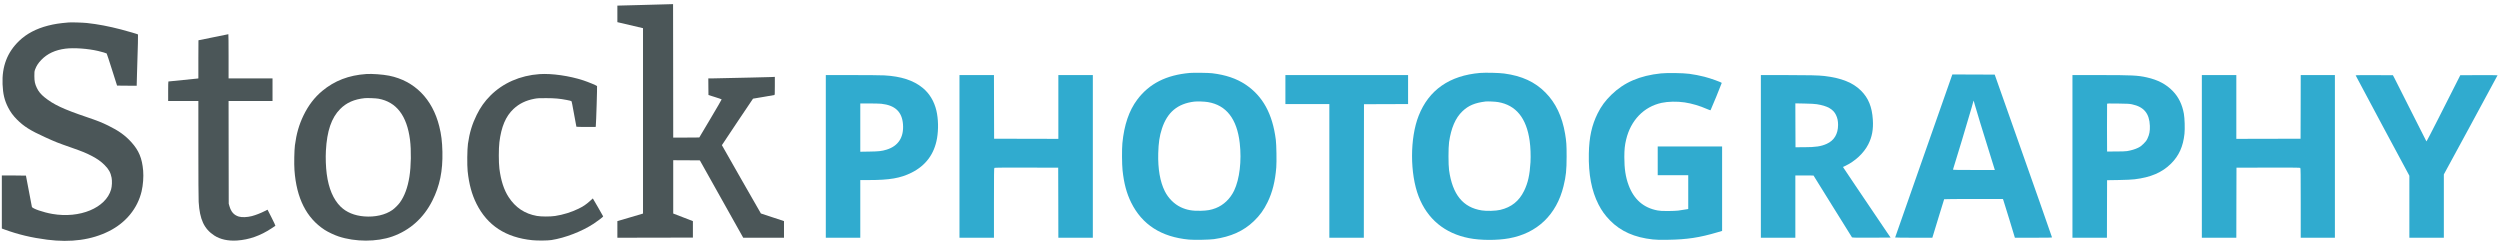 <?xml version="1.0" encoding="utf-8"?>
<svg width="8192pt" height="795pt" viewBox="0 0 8192 795" preserveAspectRatio="xMidYMid meet" xmlns="http://www.w3.org/2000/svg">
  <g>
    <path d="M 2184 14.1 C 2172.2 14.5 2131.1 15.6 2092.8 16.6 L 2023 18.4 L 2023 45.5 L 2023 72.6 L 2062.8 81.9 C 2084.6 87.1 2103.5 91.5 2104.8 91.8 L 2107 92.2 L 2107 396 L 2107 699.8 L 2102.3 701.2 C 2099.6 702 2080.7 707.6 2060.3 713.6 L 2023 724.5 L 2023 751.8 L 2023 779 L 2146.8 778.8 L 2270.5 778.5 L 2270.5 751.5 L 2270.5 724.6 L 2238.3 712.1 L 2206 699.7 L 2206 612.3 L 2206 525 L 2249.6 525.2 L 2293.3 525.5 L 2364.3 652.2 L 2435.4 779 L 2502.2 779 L 2569 779 L 2569 751.7 L 2569 724.5 L 2531.2 712 L 2493.3 699.5 L 2429.4 588 C 2394.3 526.7 2365.5 476.2 2365.5 475.7 C 2365.5 475.2 2388.5 440.7 2416.5 399.1 L 2467.5 323.3 L 2501.5 317.6 C 2520.2 314.4 2536.3 311.6 2537.3 311.4 C 2538.9 310.9 2539 308.6 2539 281.4 L 2539 251.9 L 2525.8 252.5 C 2518.5 252.8 2490 253.5 2462.5 254.1 C 2435 254.6 2395.9 255.5 2375.5 256 C 2355.2 256.5 2334.6 257 2329.7 257 L 2321 257 L 2321.2 284.2 L 2321.5 311.4 L 2343 318.1 C 2354.8 321.7 2364.6 325.2 2364.7 325.7 C 2364.9 326.2 2348.5 354.5 2328.2 388.6 L 2291.4 450.5 L 2248.7 450.8 L 2206 451 L 2205.8 232.3 L 2205.5 13.5 L 2184 14.1 Z" style="fill: rgb(75, 86, 88);"/>
    <path d="M 225 73.6 C 193.3 76.3 178.8 78.6 157.4 84 C 119 93.8 87.2 110.5 63 133.7 C 23.8 171.3 6 217.5 8.4 276 C 9.7 308 14.6 328.7 26.6 352.1 C 34.4 367.3 42.7 378.7 55.5 391.6 C 77.9 414.1 99.4 427.7 147.5 449.5 C 184.1 466.1 187.1 467.3 236.2 484.5 C 269.7 496.3 281.8 501.2 300 510.6 C 318.5 520.2 331.1 529.1 343 541.1 C 356.5 554.7 362.5 565.6 365.7 582.3 C 367.7 593.1 367 610.6 364 620.9 C 346.7 681.2 261.7 716.6 171.6 701 C 141.5 695.8 105.9 683.5 104.5 677.8 C 103.9 675.2 85 576.1 85 575.5 C 85 575.2 67.2 575 45.5 575 L 6 575 L 6 661.9 L 6 748.8 L 14.7 752 C 59.5 768.4 103.2 778.8 154.5 785.4 C 232.6 795.4 300.2 786.1 357.3 757.4 C 412.5 729.7 450.9 682.7 464 626.9 C 468.9 606.2 470.8 579.7 469.1 559 C 465.6 518.6 455.1 493.2 430.5 466 C 410.1 443.5 389 428.4 354.5 411.5 C 332.5 400.8 320.4 396 283.7 383.5 C 207.6 357.7 175.4 342.6 146.3 319.1 C 134.2 309.4 126.2 299.7 120.8 288.3 C 114.4 274.7 112.7 266.8 112.6 249.5 C 112.5 235.6 112.7 234 115.2 227.2 C 119.3 216 125.5 206.4 135.4 196.2 C 155.3 175.6 181.3 163.6 214.9 159.4 C 242.7 156 288.1 159.2 321.8 167.1 C 333.6 169.9 348.3 174.1 349.5 175.2 C 350 175.6 357.9 199.5 367 228.3 L 383.6 280.5 L 415.8 280.8 L 448 281 L 448 276.7 C 448 274.3 448.5 257.5 449 239.4 C 451.9 147 452.8 113.4 452.2 112.9 C 450.7 111.7 420.2 102.7 396.5 96.5 C 356.6 86.1 320.9 79.3 285.1 75.4 C 271.7 74 233.9 72.8 225 73.6 Z" style="fill: rgb(75, 86, 88);"/>
    <path d="M 699 122.1 C 672.3 127.5 650.4 131.9 650.3 132 C 650.1 132 650 160.1 650 194.5 L 650 256.9 L 646.8 257.4 C 643.8 257.9 553.5 267 551.8 267 C 551.3 267 551 281.4 551 299 L 551 331 L 600.5 331 L 650 331 L 650 487.7 C 650 578.3 650.4 651.7 651 661.5 C 654.4 719 668.7 749.9 702.3 771.8 C 721.6 784.4 747.7 790.1 777 788.1 C 816.5 785.4 853.3 772.4 889.6 748.4 C 896.1 744.1 901.9 740.2 902.4 739.9 C 902.9 739.5 897.3 727.5 890 713.2 L 876.7 687.1 L 867.7 691.6 C 853.7 698.7 838.1 704.7 825.3 708.1 C 810.5 712 792.5 712.7 782.5 709.7 C 766.5 704.8 757.2 694.3 751.7 675.1 L 749.5 667.5 L 749.2 499.2 L 749 331 L 821 331 L 893 331 L 893 294 L 893 257 L 821 257 L 749 257 L 749 184.5 C 749 144.6 748.7 112 748.3 112.1 C 747.8 112.2 725.7 116.6 699 122.1 Z" style="fill: rgb(75, 86, 88);"/>
    <path d="M 1200 242.6 C 1143 246.5 1096.4 264.4 1056 297.9 C 1030.5 319.1 1010.5 345.3 994.4 378.5 C 979.9 408.6 971.3 438.4 966.4 476 C 964.3 492.7 963.4 537 964.9 557.5 C 971.5 649.7 1004 714.1 1063.5 753 C 1074.9 760.4 1095.5 770.2 1109.5 774.8 C 1164.3 793 1234.3 793 1285.5 775 C 1343.2 754.6 1388 714.5 1416.6 657.8 C 1441.1 609.1 1451.1 560.4 1449.7 497.5 C 1448.9 463.6 1446.1 440.7 1439.3 413.6 C 1416.9 324 1358 264.7 1275 248 C 1254.2 243.9 1218.8 241.3 1200 242.6 Z M 1240.1 323.4 C 1298.9 334 1333.4 378.9 1343.5 458.1 C 1347.9 493.4 1347.1 544.3 1341.5 579.5 C 1335.9 614.5 1325.6 642.5 1310.5 663.5 C 1305.2 670.9 1293.4 682.7 1286 687.9 C 1262.9 704.3 1228.5 712.1 1193 709.1 C 1161.2 706.5 1135.1 695.6 1116.2 677.2 C 1092.3 653.8 1076.8 617.4 1070.6 569.8 C 1067.7 547.7 1066.6 517.7 1067.9 494 C 1071.4 429 1086 386.2 1114.5 357.4 C 1135.3 336.4 1160.6 325.2 1195.5 321.6 C 1203.6 320.8 1231.8 321.9 1240.1 323.4 Z" style="fill: rgb(75, 86, 88);"/>
    <path d="M 1767.5 242.9 C 1704.2 247.4 1648.2 272 1606.9 313.3 C 1588.3 331.9 1574.3 351.6 1562 376.5 C 1547.2 406.4 1538.5 435.1 1533.4 471 C 1530.9 488.7 1530.3 541 1532.4 561 C 1536.9 603.3 1546 636.9 1561.2 667.4 C 1597 738.9 1657.2 778.3 1744.5 787.1 C 1761.4 788.8 1794.6 788.5 1806.8 786.6 C 1852 779.5 1906.3 758.5 1945.4 733 C 1958.7 724.3 1976.5 710.6 1976.5 709.1 C 1976.5 708.7 1968.9 695.3 1959.6 679.3 L 1942.6 650.2 L 1933.1 658.7 C 1919.7 670.7 1911.6 676.1 1895.5 684 C 1872.7 695.2 1845.2 703.7 1819 707.7 C 1803.2 710.1 1773.3 710 1759.5 707.6 C 1719.4 700.5 1689 680.2 1666.6 645.7 C 1651.2 622.1 1641.3 591.5 1636.4 552.5 C 1633.9 532.9 1633.9 486.3 1636.4 466.1 C 1642.6 415.2 1657.2 380.9 1682.7 357 C 1701.3 339.6 1722.9 329.1 1750.9 323.7 C 1761.2 321.8 1765.5 321.5 1789.5 321.6 C 1818.6 321.7 1833 323 1857.2 327.6 C 1864.7 329 1871.6 330.7 1872.4 331.4 C 1873.4 332.1 1876.1 345.7 1881 373.5 C 1885 396 1888.4 414.8 1888.7 415.2 C 1888.9 415.7 1903.2 416 1920.5 416 L 1951.9 416 L 1952.4 411.7 C 1953.5 402.3 1957.2 282.8 1956.4 282 C 1954 279.6 1928.3 269 1911.5 263.4 C 1865.9 248.4 1807.6 240.1 1767.5 242.9 Z" style="fill: rgb(75, 86, 88);"/>
  </g>
  <g>
    <path d="M 3899 239 C 3821.5 245.8 3765.8 274 3726.5 326.5 C 3699.6 362.3 3683.6 409.4 3677.8 469.5 C 3676 488.6 3676.3 538.8 3678.4 558.2 C 3682.9 600.7 3691.6 633.3 3706.5 663.5 C 3742.4 736.3 3805.5 776.7 3896.2 785.1 C 3913.3 786.7 3962.6 785.7 3978 783.6 C 4033.6 775.7 4075 757 4108.7 724.6 C 4128.1 706 4141.3 687.8 4153.6 662.5 C 4169.6 629.7 4178.5 594 4182.1 548.7 C 4183.6 529.2 4182.7 475 4180.6 458 C 4169.8 372.8 4137.9 314.7 4081 276.8 C 4051.6 257.3 4016.6 245.4 3972 240 C 3960.3 238.6 3911.8 237.9 3899 239 Z M 3958 334.5 C 4018.4 344.5 4053.4 389.6 4062.4 469 C 4069 527.1 4061.9 586.9 4044 624.5 C 4031.2 651.3 4009.3 672.2 3983.6 682.1 C 3968 688.1 3956.6 690.1 3935 690.7 C 3907.2 691.5 3888.9 688.2 3869.3 679 C 3847.6 668.8 3828.2 649.4 3816.8 626.5 C 3801.3 595.4 3794 553.7 3795.3 502.5 C 3796.2 467.7 3799.5 445.7 3807.5 421.3 C 3825.1 367.8 3858.5 339.8 3913 333 C 3923 331.8 3946.2 332.6 3958 334.5 Z" style="fill: rgb(48, 171, 207);"/>
    <path d="M 4850.1 239 C 4750 247.4 4681.8 294.8 4648.6 379.4 C 4619.8 452.4 4619.8 568.9 4648.5 643.5 C 4677 717.6 4734.1 764.9 4813.8 780.4 C 4851.6 787.8 4905.4 788 4944.5 781 C 5037 764.4 5100.5 703.7 5123.4 609.8 C 5131.5 576.6 5133.4 558.2 5133.5 513 C 5133.5 474.5 5132.8 464.2 5128.5 438.3 C 5118.9 381.7 5097.8 337.2 5064.2 303.3 C 5029.7 268.4 4987.1 248.7 4929 240.9 C 4912.4 238.6 4867.5 237.6 4850.1 239 Z M 4909 334.5 C 4967.6 344.5 5002.1 386.9 5012.4 461.7 C 5015.3 482.3 5016.3 510 5015.1 531.7 C 5012.7 573.2 5006.8 599.5 4994.1 625.5 C 4977.7 659 4952.5 679.1 4916.1 687.7 C 4901.3 691.2 4871.7 692.1 4855.5 689.5 C 4793.9 679.9 4759.6 637.7 4748.3 557.9 C 4745.8 540.1 4745.8 484 4748.3 466 C 4754.9 419.7 4769.2 386.4 4792 364.7 C 4811.7 345.8 4832.8 336.9 4868 332.6 C 4874.8 331.8 4899.6 332.9 4909 334.5 Z" style="fill: rgb(48, 171, 207);"/>
    <path d="M 5442.7 240.5 C 5373.3 247.7 5321.8 269.9 5280.2 310.5 C 5260.4 329.7 5246.8 348.2 5235.2 371.5 C 5215.9 410.5 5207.4 449.1 5206.3 503.2 C 5204.9 571.4 5215.1 625 5238 670 C 5248.6 690.6 5259.3 705.5 5275.8 722.4 C 5311 758.2 5356 778.1 5416 784.6 C 5428.5 785.9 5437.9 786.1 5466 785.7 C 5528.1 784.8 5568.9 778.6 5627.3 761.3 L 5643 756.7 L 5643 618.3 L 5643 480 L 5537.5 480 L 5432 480 L 5432 527 L 5432 574 L 5482 574 L 5532 574 L 5532 629.4 L 5532 684.8 L 5529.3 685.4 C 5524.2 686.4 5508.6 688.9 5499 690.1 C 5493.7 690.8 5478.9 691.4 5465.5 691.5 C 5446.1 691.5 5439.6 691.1 5431.5 689.6 C 5385.5 681 5354.1 653.6 5336.7 607 C 5326.8 580.6 5322.6 552.7 5322.6 515 C 5322.7 489.8 5324 476.4 5328.5 457.5 C 5343.5 394.2 5386.5 349.6 5444.9 337 C 5465.5 332.5 5495.9 331.9 5520 335.5 C 5543.6 339 5570.5 347 5593.2 357.1 C 5599.3 359.8 5604.7 361.7 5605.1 361.3 C 5606.4 359.8 5642.1 272.8 5641.8 271.8 C 5641 269.5 5604.5 256.4 5585 251.5 C 5568.9 247.4 5552 244.1 5535.5 241.9 C 5515.5 239.2 5463.4 238.4 5442.7 240.5 Z" style="fill: rgb(48, 171, 207);"/>
    <path d="M 6389.8 265.7 C 6385.6 277.7 6343.4 397.7 6296.1 532.4 C 6248.7 667.1 6210 777.7 6210 778.2 C 6210 778.6 6237.4 779 6271 779 L 6331.9 779 L 6334.9 769.2 C 6336.5 763.9 6345.1 735.7 6354 706.6 C 6362.8 677.5 6370.3 653.3 6370.6 652.8 C 6370.9 652.4 6414.3 652 6467.1 652 L 6563.1 652 L 6564.4 655.2 C 6565.1 657 6574 685.6 6584.1 718.7 L 6602.4 779 L 6663.2 779 C 6710.9 779 6724 778.7 6724 777.8 C 6724 777.1 6706.5 726.8 6685 666 C 6663.6 605.2 6621.3 485.5 6591.2 400 L 6536.3 244.5 L 6466.8 244.2 L 6397.4 244 L 6389.8 265.7 Z M 6471.3 344 C 6474.6 356.5 6496.2 427.1 6524.8 518.7 L 6536.7 557 L 6467.9 557 C 6413.3 557 6399.2 556.7 6399.5 555.7 C 6404.8 540.1 6452.9 380.3 6460.5 353 C 6467.2 328.9 6466.9 329.6 6467.4 330.1 C 6467.6 330.3 6469.4 336.6 6471.3 344 Z" style="fill: rgb(48, 171, 207);"/>
    <path d="M 2706 512.5 L 2706 779 L 2762.5 779 L 2819 779 L 2819 684.5 L 2819 590 L 2846.8 590 C 2915.3 590 2950.3 583.9 2986.5 566 C 3033.5 542.6 3061.5 504.9 3070.5 453 C 3075.5 423.7 3074.7 389.8 3068.4 362.5 C 3061.2 331.9 3045.7 306.2 3023.5 288 C 2993.1 263.2 2953 250.1 2897.7 247 C 2888.3 246.5 2841.2 246 2793.3 246 L 2706 246 L 2706 512.5 Z M 2887.8 340 C 2933.1 344.9 2955.8 366.3 2958.9 407.1 C 2962.2 449.8 2943.5 478.7 2905 490.4 C 2888.7 495.3 2880.5 496.2 2848.8 496.7 L 2819 497.2 L 2819 418.1 L 2819 339 L 2848.5 339 C 2864.8 339 2882.4 339.5 2887.8 340 Z" style="fill: rgb(48, 171, 207);"/>
    <path d="M 3144 512.5 L 3144 779 L 3200.5 779 L 3257 779 L 3257 665.1 C 3257 570.4 3257.2 551.1 3258.4 550.1 C 3259.4 549.3 3287.7 549.1 3363.6 549.2 L 3467.5 549.5 L 3467.8 664.2 L 3468 779 L 3524.5 779 L 3581 779 L 3581 512.5 L 3581 246 L 3524.5 246 L 3468 246 L 3468 350.5 L 3468 455 L 3362.8 454.8 L 3257.5 454.5 L 3257.2 350.2 L 3257 246 L 3200.5 246 L 3144 246 L 3144 512.5 Z" style="fill: rgb(48, 171, 207);"/>
    <path d="M 4212 293.5 L 4212 341 L 4284 341 L 4356 341 L 4356 560 L 4356 779 L 4412.5 779 L 4469 779 L 4469.2 560.2 L 4469.5 341.5 L 4541.8 341.2 L 4614 341 L 4614 293.5 L 4614 246 L 4413 246 L 4212 246 L 4212 293.5 Z" style="fill: rgb(48, 171, 207);"/>
    <path d="M 5770 512.5 L 5770 779 L 5826.5 779 L 5883 779 L 5883 677 L 5883 575 L 5912.8 575 L 5942.5 575.1 L 6005 675.7 C 6039.3 731 6067.9 776.9 6068.5 777.6 C 6069.3 778.8 6079.5 779 6132.3 778.8 L 6195.1 778.5 L 6183.8 762 C 6165.8 735.9 6125.2 675.8 6080.3 608.8 L 6039 547.2 L 6045.6 544.1 C 6078.5 528.7 6106.9 502.3 6121.8 473.3 C 6134.3 449 6139 423.9 6136.9 392.1 C 6134.3 350.3 6122.4 321.1 6098.1 297 C 6071.6 270.6 6033.9 255.6 5978.2 249 C 5959 246.8 5927.1 246 5849.8 246 L 5770 246 L 5770 512.5 Z M 5953.5 341.5 C 5987.8 346.9 6006.8 357.5 6016 376.4 C 6020.9 386.4 6023 396.1 6023 409.1 C 6023 439.1 6010.1 460.6 5985.4 471.5 C 5967.1 479.7 5949.4 482.3 5912 482.4 L 5883.5 482.5 L 5883.2 410.6 L 5883 338.7 L 5913.2 339.3 C 5933.4 339.7 5946.8 340.4 5953.5 341.5 Z" style="fill: rgb(48, 171, 207);"/>
    <path d="M 6791 512.5 L 6791 779 L 6847.5 779 L 6904 779 L 6904.2 684.7 L 6904.5 590.5 L 6942.5 589.9 C 6968.1 589.4 6985.1 588.7 6994.5 587.5 C 7047.7 581.2 7085 565.1 7114.1 536.1 C 7140.2 510.1 7153.7 479.9 7158.1 438.2 C 7159.8 421.5 7158.8 387.6 7156.1 372.6 C 7150.7 342.6 7138.9 318.3 7120.2 298.8 C 7098.6 276.2 7071 261.7 7034.7 253.6 C 7004.7 246.9 6986.4 246 6878.3 246 L 6791 246 L 6791 512.5 Z M 6986 341.8 C 7025.2 350 7043.2 371.7 7044.7 412.5 C 7045.3 429.1 7043.1 441 7036.9 453.8 C 7033.5 461 7031.2 464 7024.1 471 C 7017 478 7013.8 480.4 7006 484.3 C 6996.4 489 6983.9 492.8 6970 495.1 C 6965.2 495.9 6952.2 496.4 6933.5 496.4 L 6904.5 496.5 L 6904.2 419 C 6904.1 376.4 6904.2 340.9 6904.5 340.1 C 6904.9 339 6911.2 338.9 6940.8 339.3 C 6971.3 339.7 6977.9 340.1 6986 341.8 Z" style="fill: rgb(48, 171, 207);"/>
    <path d="M 7215 512.5 L 7215 779 L 7271.5 779 L 7328 779 L 7328.2 664.2 L 7328.5 549.5 L 7432.4 549.2 C 7508.3 549.1 7536.6 549.3 7537.6 550.1 C 7538.8 551.1 7539 570.4 7539 665.1 L 7539 779 L 7595 779 L 7651 779 L 7651 512.5 L 7651 246 L 7595 246 L 7539 246 L 7538.8 350.2 L 7538.5 454.5 L 7433.3 454.8 L 7328 455 L 7328 350.5 L 7328 246 L 7271.5 246 L 7215 246 L 7215 512.5 Z" style="fill: rgb(48, 171, 207);"/>
    <path d="M 7719 247 C 7719 247.6 7758.6 321.8 7807 412 L 7895 575.8 L 7895 677.4 L 7895 779 L 7951.5 779 L 8008 779 L 8008 675.2 L 8008 571.5 L 8096 409.5 C 8144.4 320.4 8184 247.2 8184 246.7 C 8184 246.3 8156.5 246.1 8122.9 246.2 L 8061.9 246.5 L 8043.4 283 C 8033.2 303.1 8008.4 352 7988.3 391.8 C 7968.2 431.6 7951.4 463.8 7950.9 463.3 C 7950.5 462.9 7928 418.4 7900.9 364.5 C 7873.8 310.6 7849.3 262 7846.4 256.5 L 7841.1 246.5 L 7780 246.2 C 7737.5 246.1 7719 246.3 7719 247 Z" style="fill: rgb(48, 171, 207);"/>
  </g>
</svg>